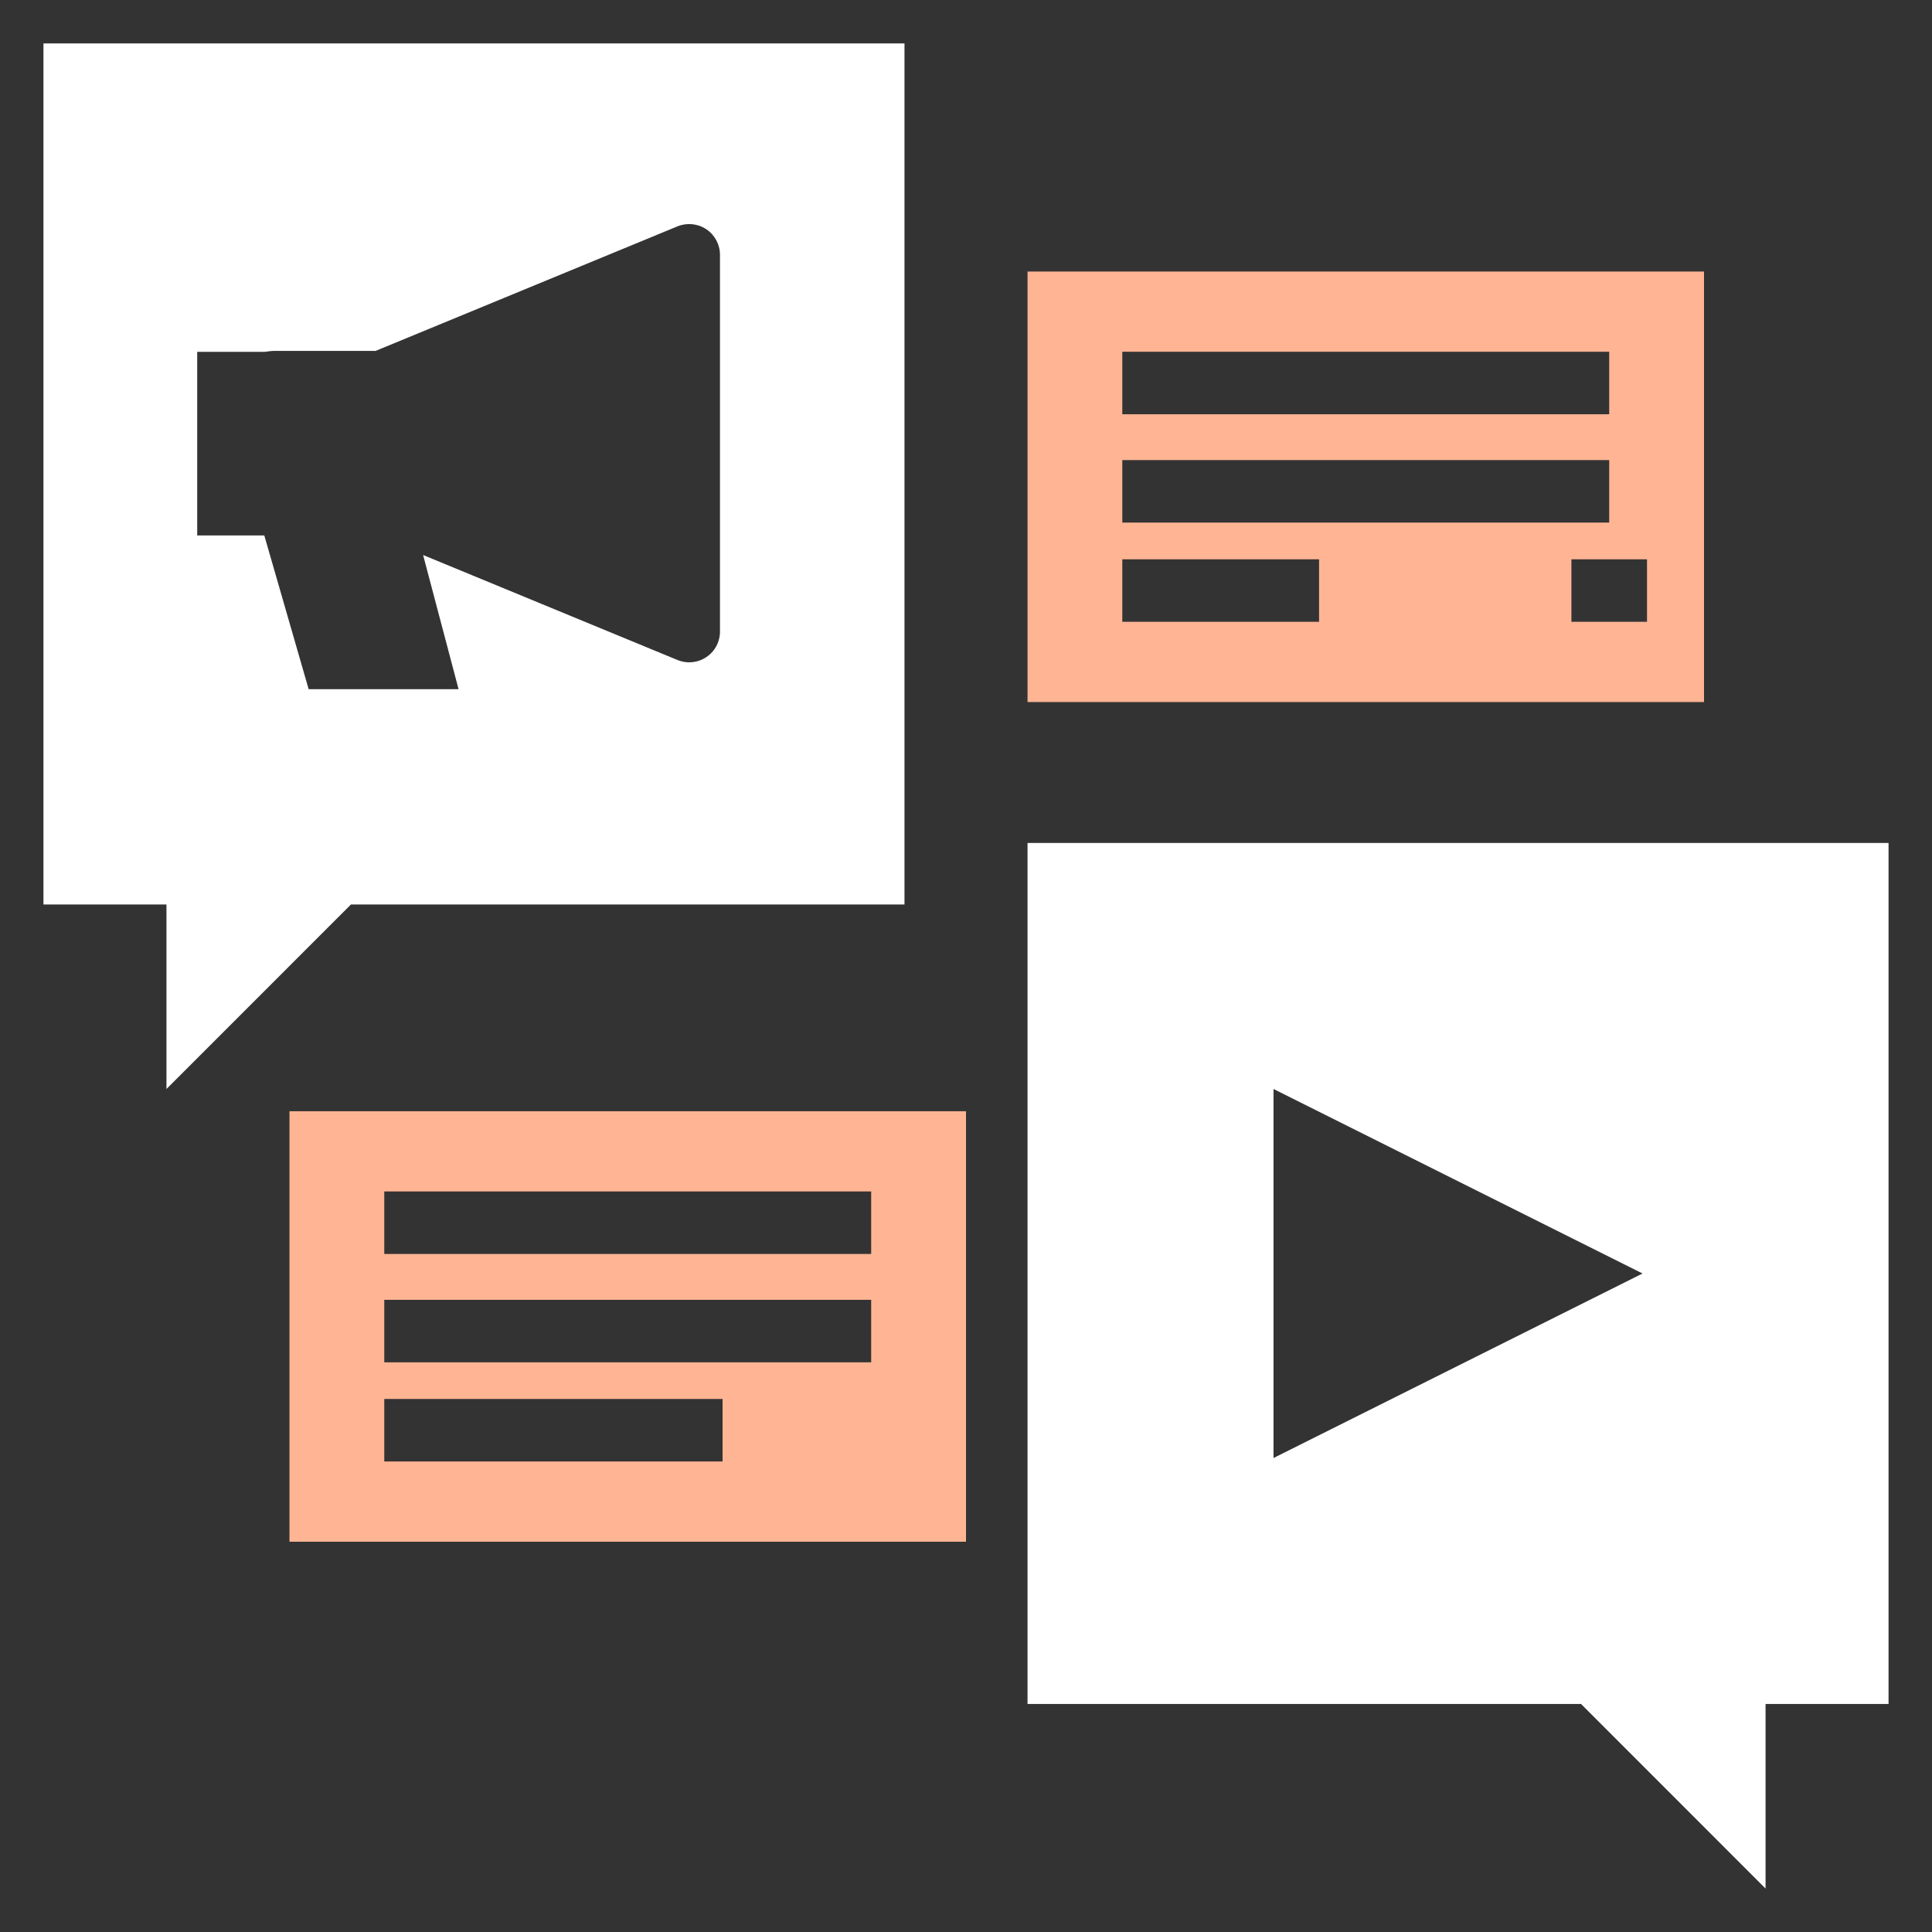 <?xml version="1.0" encoding="utf-8"?>
<!-- Generator: Adobe Illustrator 16.2.1, SVG Export Plug-In . SVG Version: 6.00 Build 0)  -->
<!DOCTYPE svg PUBLIC "-//W3C//DTD SVG 1.1//EN" "http://www.w3.org/Graphics/SVG/1.1/DTD/svg11.dtd">
<svg version="1.1" id="Capa_1" xmlns="http://www.w3.org/2000/svg" xmlns:xlink="http://www.w3.org/1999/xlink" x="0px" y="0px"
	 width="100px" height="100px" viewBox="0 0 100 100" enable-background="new 0 0 100 100" xml:space="preserve">
<rect x="0" y="0" width="100" height="100" fill="#333333" stroke="none"/>
<path fill="#FFFFFF" d="M53.185,43.632v44.565h28.649l9.551,9.554v-9.554h6.366V43.632H53.185z M65.917,75.466v-19.1l19.101,9.55
	L65.917,75.466z"/>
<path fill="#FFFFFF" d="M2.249,2.249v44.566h6.367v9.551l9.55-9.551h28.65V2.249H2.249z M37.267,32.69
	c0,0.208-0.042,0.414-0.12,0.607c-0.336,0.812-1.266,1.199-2.08,0.865l-13.167-5.434l1.836,6.945h-7.76l-2.296-7.959h-3.473v-3.979
	v-1.593v-3.93h3.496c0.16-0.021,0.318-0.049,0.484-0.049h5.254l15.626-6.447c0.492-0.2,1.05-0.145,1.492,0.15
	c0.442,0.296,0.706,0.792,0.707,1.322V32.69z"/>
<path fill="#FFB594" d="M14.983,57.518V79.8H50V57.518H14.983z M37.399,75.646H19.89V72.41h17.51V75.646z M45.092,70.514H19.89
	v-3.236h25.202V70.514z M45.092,64.905H19.89v-3.236h25.202V64.905z"/>
<path fill="#FFB594" d="M53.185,14.055v22.283h35.015V14.055H53.185z M58.09,18.207h25.202v3.235H58.09V18.207z M58.09,23.814
	h25.202v3.235H58.09V23.814z M68.273,32.184H58.09v-3.235h10.184V32.184z M85.249,32.184h-3.913v-3.235h3.913V32.184z"/>
</svg>
